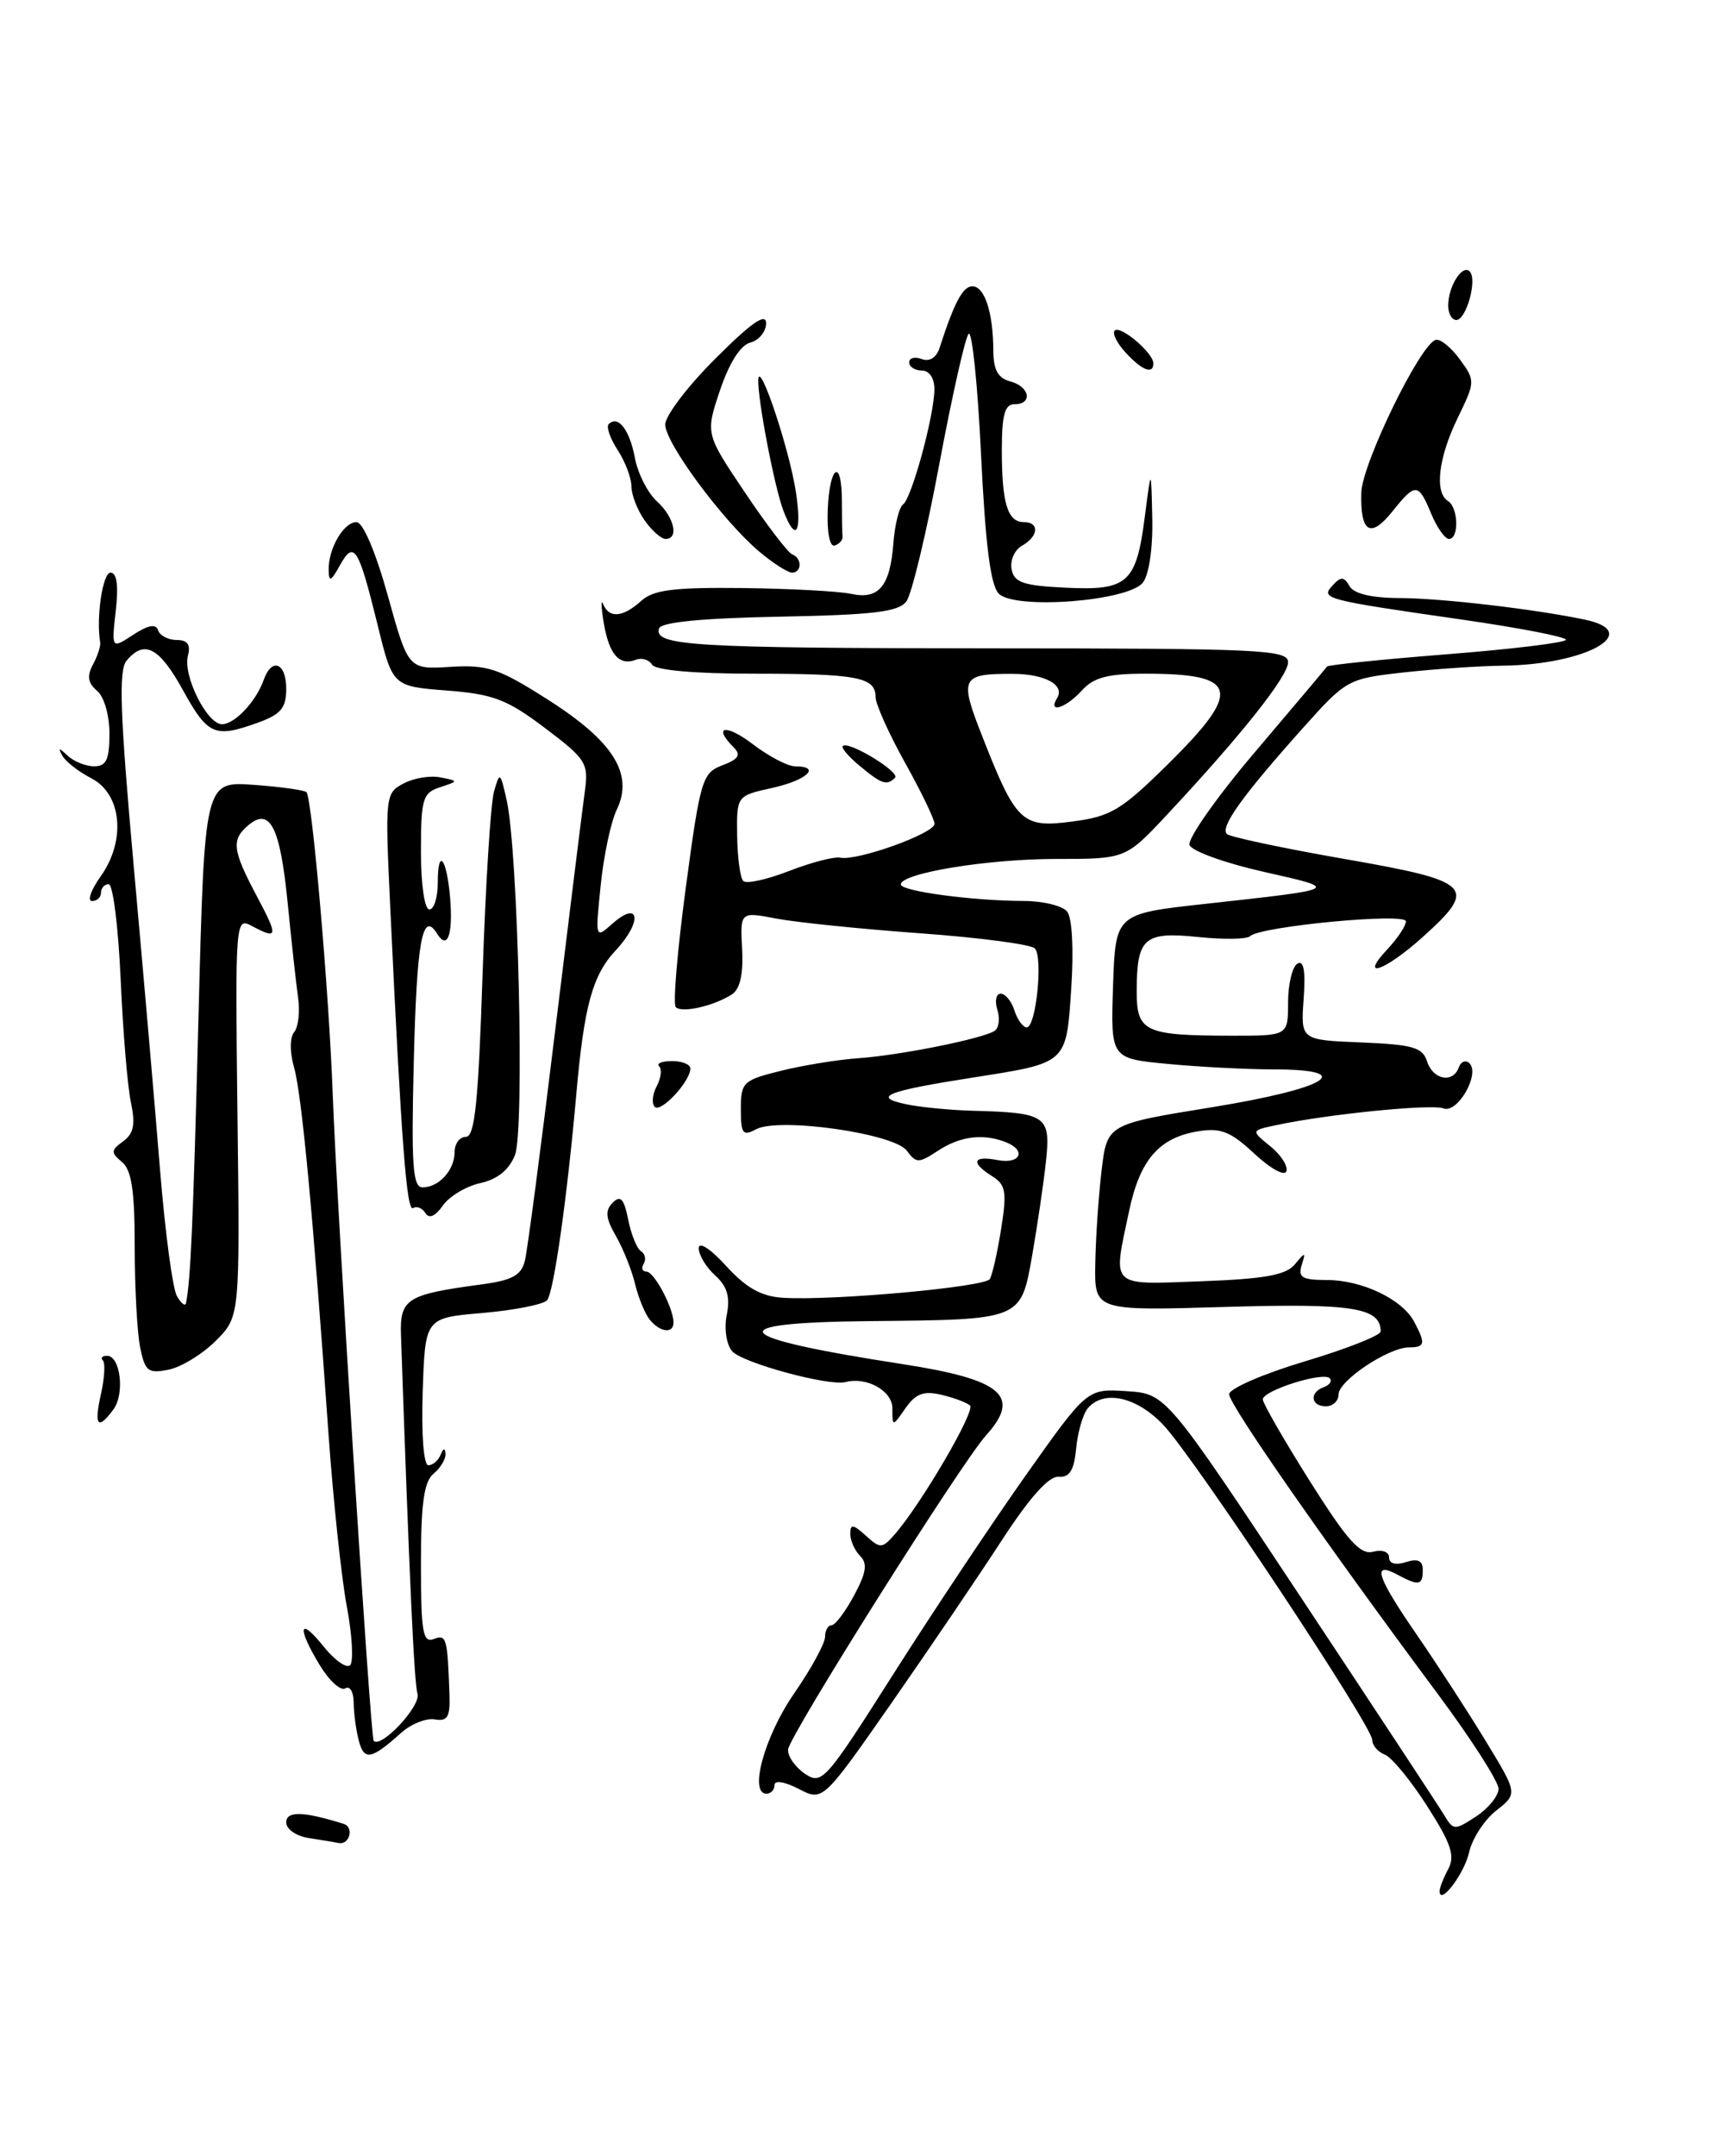 <?xml version="1.0" encoding="UTF-8" standalone="no"?>
<!DOCTYPE svg PUBLIC "-//W3C//DTD SVG 1.1//EN" "http://www.w3.org/Graphics/SVG/1.1/DTD/svg11.dtd" >
<svg xmlns="http://www.w3.org/2000/svg" xmlns:xlink="http://www.w3.org/1999/xlink" version="1.1" viewBox="0 0 203 256">
 <g >
 <path fill="currentColor"
d=" M 171.00 224.56 C 171.00 224.18 171.46 223.00 172.03 221.94 C 172.86 220.39 172.37 218.92 169.52 214.47 C 167.57 211.42 165.31 208.67 164.49 208.36 C 163.67 208.04 163.00 207.26 163.00 206.62 C 163.00 204.98 141.93 173.21 138.22 169.25 C 135.04 165.86 131.09 164.98 129.20 167.25 C 128.63 167.94 128.01 170.08 127.83 172.00 C 127.58 174.61 127.05 175.46 125.75 175.36 C 124.59 175.27 122.31 177.82 119.03 182.86 C 116.30 187.06 110.40 195.77 105.91 202.21 C 97.74 213.92 97.74 213.92 94.87 212.43 C 93.21 211.57 92.00 211.38 92.00 211.97 C 92.00 212.54 91.57 213.00 91.04 213.00 C 88.94 213.00 90.81 206.20 94.30 201.14 C 96.34 198.19 98.00 195.15 98.00 194.39 C 98.00 193.62 98.35 193.00 98.77 193.00 C 99.20 193.00 100.40 191.41 101.44 189.47 C 102.90 186.77 103.07 185.67 102.17 184.77 C 101.53 184.13 101.00 182.95 101.00 182.15 C 101.00 180.95 101.32 180.98 102.84 182.35 C 104.55 183.91 104.78 183.90 106.23 182.26 C 109.35 178.73 115.91 167.52 115.22 166.90 C 114.82 166.55 113.29 165.97 111.81 165.63 C 109.72 165.13 108.77 165.49 107.56 167.22 C 106.00 169.45 106.00 169.45 106.00 167.24 C 106.00 165.16 102.96 163.46 100.44 164.12 C 98.45 164.64 88.09 161.82 86.95 160.44 C 86.27 159.62 86.00 157.74 86.33 156.11 C 86.75 154.01 86.38 152.75 84.95 151.46 C 83.88 150.49 83.00 149.04 83.00 148.23 C 83.00 147.39 84.37 148.27 86.25 150.33 C 88.64 152.95 90.43 153.95 93.00 154.11 C 98.87 154.48 116.98 152.84 117.57 151.89 C 117.87 151.40 118.48 148.71 118.92 145.92 C 119.62 141.53 119.47 140.69 117.86 139.68 C 115.26 138.05 115.54 137.19 118.50 137.76 C 121.24 138.28 121.96 136.58 119.42 135.61 C 116.74 134.58 114.04 134.93 111.43 136.64 C 109.11 138.16 108.84 138.16 107.71 136.64 C 106.20 134.59 92.52 132.65 89.81 134.10 C 88.23 134.95 88.00 134.64 88.00 131.70 C 88.00 128.52 88.26 128.27 92.75 127.16 C 95.36 126.51 99.53 125.83 102.00 125.66 C 106.93 125.31 116.59 123.37 118.12 122.43 C 118.65 122.10 118.81 120.97 118.47 119.92 C 118.14 118.86 118.32 118.00 118.87 118.00 C 119.42 118.00 120.15 118.90 120.50 120.00 C 120.85 121.10 121.51 122.00 121.96 122.00 C 123.06 122.00 123.91 113.74 122.93 112.63 C 122.50 112.15 116.38 111.34 109.33 110.83 C 102.27 110.32 94.57 109.53 92.21 109.08 C 87.92 108.26 87.92 108.26 88.15 112.70 C 88.31 115.68 87.90 117.46 86.94 118.08 C 84.81 119.46 81.00 120.33 80.27 119.60 C 79.92 119.25 80.46 112.87 81.46 105.41 C 83.18 92.58 83.42 91.79 85.80 90.88 C 87.72 90.16 88.05 89.65 87.16 88.76 C 84.60 86.20 86.22 85.93 89.43 88.38 C 91.32 89.82 93.57 91.00 94.43 91.00 C 97.60 91.00 95.88 92.64 91.75 93.56 C 87.50 94.50 87.50 94.50 87.56 99.23 C 87.60 101.83 87.92 104.26 88.29 104.62 C 88.66 104.99 91.10 104.45 93.73 103.43 C 96.35 102.41 99.09 101.70 99.82 101.85 C 101.83 102.26 111.00 98.97 111.00 97.83 C 111.00 97.28 109.42 94.01 107.50 90.57 C 105.58 87.12 104.00 83.61 104.00 82.76 C 104.00 80.41 101.83 80.00 89.48 80.00 C 82.50 80.00 77.86 79.59 77.46 78.93 C 77.09 78.34 76.24 78.08 75.56 78.34 C 73.56 79.11 72.36 77.74 71.72 74.00 C 71.40 72.08 71.37 71.06 71.65 71.75 C 72.36 73.46 73.99 73.32 76.16 71.36 C 77.62 70.04 80.00 69.74 88.24 69.83 C 93.88 69.90 99.67 70.21 101.09 70.52 C 104.38 71.24 105.73 69.63 106.12 64.50 C 106.29 62.30 106.80 60.24 107.26 59.91 C 108.29 59.19 110.97 49.34 110.99 46.25 C 111.00 44.91 110.39 44.00 109.50 44.00 C 108.67 44.00 108.00 43.56 108.00 43.03 C 108.00 42.50 108.67 42.32 109.49 42.64 C 110.40 42.98 111.22 42.48 111.59 41.35 C 113.36 35.89 114.37 34.00 115.50 34.00 C 116.96 34.00 117.97 37.11 117.99 41.63 C 118.00 43.92 118.54 44.91 120.00 45.29 C 122.32 45.90 122.71 48.00 120.50 48.00 C 119.35 48.00 119.00 49.27 119.00 53.42 C 119.00 59.76 119.68 62.00 121.61 62.00 C 123.50 62.00 123.37 63.69 121.40 64.80 C 120.52 65.29 119.96 66.55 120.16 67.60 C 120.46 69.18 121.55 69.55 126.60 69.79 C 133.98 70.15 134.98 69.25 136.00 61.24 C 136.74 55.50 136.74 55.50 136.87 61.56 C 136.95 65.09 136.48 68.27 135.75 69.19 C 133.99 71.40 120.57 72.43 118.64 70.50 C 117.66 69.52 117.05 64.71 116.53 53.96 C 116.13 45.62 115.46 39.18 115.05 39.65 C 114.64 40.12 113.07 47.11 111.56 55.18 C 110.05 63.26 108.30 70.56 107.66 71.42 C 106.73 72.66 103.77 73.02 92.58 73.23 C 83.40 73.41 78.54 73.88 78.29 74.62 C 77.60 76.69 82.32 76.97 117.75 76.99 C 149.77 77.00 153.00 77.15 153.00 78.64 C 153.00 80.31 147.46 87.29 138.62 96.75 C 133.71 102.00 133.71 102.00 125.43 102.00 C 117.27 102.00 107.00 103.69 107.00 105.03 C 107.00 105.83 115.59 106.98 121.63 106.99 C 123.90 107.00 126.21 107.56 126.76 108.25 C 127.35 108.98 127.55 112.73 127.25 117.29 C 126.65 126.37 126.84 126.19 115.56 127.96 C 105.34 129.56 103.59 130.25 107.50 131.10 C 109.15 131.47 112.75 131.82 115.50 131.90 C 124.28 132.13 124.81 132.49 124.25 137.83 C 123.98 140.40 123.24 145.42 122.62 148.99 C 121.25 156.79 121.46 156.71 103.31 156.88 C 85.16 157.06 86.49 158.80 107.22 161.99 C 119.05 163.82 121.35 165.77 117.13 170.44 C 114.20 173.68 93.74 206.14 93.61 207.75 C 93.55 208.55 94.45 209.84 95.60 210.62 C 97.62 211.99 98.04 211.52 106.10 198.82 C 110.72 191.54 117.79 180.93 121.81 175.24 C 129.13 164.90 129.13 164.90 133.81 165.20 C 138.50 165.50 138.50 165.50 154.50 189.65 C 163.30 202.93 170.99 214.61 171.59 215.62 C 172.63 217.36 172.80 217.36 175.34 215.70 C 176.80 214.74 178.00 213.26 178.00 212.41 C 178.00 211.56 174.76 206.51 170.80 201.18 C 157.44 183.22 146.00 166.79 146.00 165.57 C 146.00 164.90 150.05 163.14 155.00 161.66 C 159.95 160.18 164.00 158.58 164.00 158.11 C 164.00 155.27 160.68 154.75 145.49 155.20 C 130.00 155.66 130.00 155.66 130.10 150.08 C 130.15 147.01 130.49 142.03 130.85 139.00 C 131.50 133.50 131.50 133.50 143.92 131.49 C 157.66 129.26 161.37 127.01 151.33 126.99 C 148.12 126.99 142.45 126.70 138.71 126.34 C 131.93 125.70 131.93 125.70 132.21 117.10 C 132.50 108.51 132.50 108.51 143.10 107.34 C 159.31 105.56 159.27 105.59 150.16 103.54 C 145.57 102.51 141.58 101.08 141.30 100.35 C 141.03 99.63 144.53 94.64 149.10 89.27 C 153.66 83.90 157.50 79.34 157.63 79.15 C 157.76 78.96 164.20 78.30 171.93 77.69 C 179.67 77.08 186.00 76.31 186.00 75.97 C 186.00 75.63 180.49 74.56 173.75 73.59 C 157.21 71.21 156.83 71.10 158.30 69.51 C 159.28 68.44 159.64 68.46 160.30 69.60 C 160.82 70.51 162.91 71.01 166.30 71.02 C 171.22 71.04 182.24 72.32 188.25 73.58 C 195.31 75.06 188.40 78.93 178.50 79.05 C 175.75 79.08 170.46 79.44 166.75 79.85 C 160.10 80.59 159.92 80.69 154.75 86.47 C 147.54 94.53 144.86 98.28 145.75 99.05 C 146.16 99.40 152.46 100.74 159.75 102.01 C 174.95 104.66 175.61 105.33 168.92 111.34 C 164.43 115.36 161.36 116.38 164.83 112.69 C 166.02 111.41 167.00 109.94 167.00 109.41 C 167.00 108.35 149.64 110.01 148.49 111.17 C 148.13 111.54 145.35 111.58 142.32 111.27 C 135.90 110.61 135.04 111.36 135.02 117.63 C 135.00 122.53 135.92 122.97 146.25 122.99 C 153.00 123.00 153.00 123.00 153.00 119.06 C 153.00 116.89 153.50 114.81 154.10 114.44 C 154.86 113.97 155.09 115.27 154.85 118.63 C 154.50 123.50 154.50 123.50 161.70 123.79 C 167.82 124.04 168.99 124.38 169.51 126.04 C 170.21 128.23 172.59 128.68 173.28 126.75 C 173.53 126.06 174.09 125.84 174.53 126.25 C 175.86 127.49 173.14 132.27 171.46 131.62 C 170.03 131.07 157.63 132.31 151.54 133.62 C 148.59 134.25 148.59 134.25 150.88 136.11 C 152.15 137.13 153.01 138.47 152.80 139.09 C 152.60 139.71 150.91 138.78 149.01 137.01 C 146.18 134.37 145.01 133.90 142.32 134.34 C 137.68 135.09 135.40 137.72 134.12 143.80 C 132.17 153.01 131.70 152.55 142.71 152.15 C 150.21 151.87 152.74 151.42 153.80 150.15 C 155.05 148.63 155.12 148.64 154.61 150.25 C 154.16 151.69 154.69 152.00 157.58 152.00 C 161.77 152.00 166.54 154.27 167.97 156.94 C 169.36 159.55 169.28 160.00 167.37 160.00 C 164.93 160.00 159.00 163.96 159.00 165.58 C 159.00 166.36 158.32 167.00 157.50 167.00 C 155.69 167.00 155.50 165.34 157.25 164.72 C 157.94 164.47 158.25 164.00 157.95 163.67 C 157.20 162.85 150.00 165.12 150.00 166.18 C 150.00 166.64 152.52 171.01 155.59 175.89 C 160.05 182.96 161.58 184.66 163.09 184.27 C 164.18 183.98 165.00 184.28 165.00 184.95 C 165.00 185.68 165.77 185.89 167.00 185.50 C 168.42 185.05 169.00 185.32 169.00 186.43 C 169.00 188.28 168.53 188.36 165.93 186.96 C 162.92 185.35 163.55 187.26 168.34 194.20 C 170.73 197.67 174.39 203.31 176.48 206.75 C 180.28 212.99 180.28 212.99 177.72 215.01 C 176.31 216.12 174.87 218.34 174.51 219.94 C 173.95 222.50 171.00 226.38 171.00 224.56 Z  M 138.75 90.73 C 147.62 81.97 147.13 80.00 136.07 80.00 C 131.58 80.00 129.91 80.44 128.50 82.00 C 126.59 84.11 124.40 84.78 125.57 82.89 C 126.52 81.35 124.12 80.03 120.33 80.02 C 114.20 79.99 113.94 80.48 116.59 87.22 C 120.69 97.70 121.36 98.34 127.35 97.56 C 131.95 96.96 133.17 96.23 138.75 90.73 Z  M 36.75 218.28 C 35.20 218.05 34.00 217.23 34.00 216.41 C 34.00 215.04 36.02 215.08 40.81 216.58 C 42.11 216.98 41.52 219.14 40.19 218.85 C 39.81 218.77 38.26 218.51 36.75 218.28 Z  M 42.63 206.74 C 42.30 205.51 42.02 203.46 42.01 202.19 C 42.01 200.92 41.56 200.16 41.02 200.49 C 40.47 200.83 39.13 199.61 38.02 197.80 C 35.25 193.26 35.49 191.85 38.42 195.50 C 39.74 197.15 41.17 198.16 41.59 197.74 C 42.01 197.32 41.84 194.17 41.19 190.74 C 40.55 187.31 39.56 177.97 39.00 170.00 C 37.19 144.27 35.84 129.94 34.93 126.76 C 34.41 124.94 34.41 123.21 34.94 122.57 C 35.43 121.98 35.65 120.15 35.41 118.50 C 35.18 116.85 34.62 111.78 34.17 107.23 C 33.28 98.24 32.09 95.85 29.54 97.96 C 27.45 99.70 27.59 100.93 30.47 106.35 C 33.09 111.27 33.03 111.62 29.90 109.95 C 27.96 108.91 27.93 109.28 28.21 132.62 C 28.50 156.35 28.50 156.35 25.62 159.23 C 24.04 160.81 21.52 162.35 20.02 162.65 C 17.58 163.13 17.22 162.85 16.64 159.97 C 16.29 158.20 16.00 152.81 16.00 148.00 C 16.00 141.41 15.63 138.93 14.49 137.99 C 13.15 136.88 13.16 136.60 14.63 135.53 C 15.89 134.61 16.10 133.52 15.55 130.91 C 15.15 129.04 14.60 122.44 14.33 116.25 C 14.05 110.06 13.42 105.00 12.91 105.00 C 12.41 105.00 12.00 105.45 12.00 106.00 C 12.00 106.55 11.52 107.00 10.93 107.00 C 10.34 107.00 10.81 105.67 11.97 104.05 C 14.99 99.79 14.47 94.29 10.85 92.42 C 9.35 91.65 7.81 90.45 7.42 89.76 C 6.85 88.75 6.98 88.75 8.05 89.75 C 8.79 90.44 10.21 91.00 11.20 91.00 C 12.62 91.00 13.00 90.19 13.00 87.12 C 13.00 84.92 12.36 82.71 11.52 82.02 C 10.44 81.12 10.31 80.29 11.03 78.94 C 11.58 77.92 11.97 76.73 11.90 76.29 C 11.40 73.33 12.20 68.00 13.13 68.00 C 13.88 68.00 14.09 69.53 13.75 72.54 C 13.24 77.07 13.24 77.07 15.82 75.38 C 17.60 74.22 18.52 74.05 18.78 74.85 C 18.99 75.48 19.99 76.00 20.99 76.00 C 22.28 76.00 22.67 76.55 22.32 77.88 C 21.71 80.23 24.59 86.00 26.37 86.00 C 27.88 86.00 30.40 83.32 31.32 80.75 C 32.28 78.02 34.00 78.69 34.00 81.80 C 34.00 84.06 33.36 84.83 30.68 85.80 C 25.51 87.67 24.69 87.32 21.75 81.99 C 18.92 76.85 17.14 75.92 15.03 78.46 C 14.08 79.61 14.26 84.77 15.87 102.71 C 17.00 115.24 18.42 131.54 19.01 138.92 C 19.61 146.31 20.51 153.06 21.02 153.92 C 21.52 154.79 22.01 155.16 22.09 154.75 C 22.64 152.09 22.94 145.41 23.58 120.64 C 24.30 92.78 24.30 92.78 30.13 93.20 C 33.34 93.43 36.16 93.83 36.40 94.07 C 37.07 94.74 39.08 117.79 39.52 129.90 C 40.02 143.60 44.00 206.33 44.39 206.73 C 45.30 207.63 50.01 202.58 49.59 201.15 C 49.19 199.78 48.62 187.34 47.63 158.59 C 47.48 154.23 48.28 153.72 57.15 152.53 C 60.85 152.04 61.92 151.45 62.35 149.70 C 62.65 148.49 64.26 136.25 65.93 122.50 C 67.61 108.75 69.20 95.90 69.47 93.95 C 69.93 90.63 69.62 90.14 64.73 86.45 C 60.22 83.05 58.61 82.43 53.07 82.00 C 46.64 81.50 46.64 81.50 44.85 74.20 C 42.58 64.97 42.05 64.12 40.39 67.11 C 39.31 69.06 39.06 69.17 39.04 67.68 C 38.99 65.15 40.82 62.00 42.35 62.00 C 43.11 62.00 44.63 65.56 46.07 70.75 C 48.50 79.50 48.50 79.50 53.50 79.19 C 57.93 78.92 59.26 79.37 65.12 83.11 C 72.88 88.05 75.29 91.92 73.26 96.15 C 72.56 97.60 71.70 101.65 71.35 105.15 C 70.70 111.49 70.70 111.50 72.75 109.68 C 76.00 106.81 76.32 109.44 73.14 112.85 C 70.37 115.82 69.38 119.42 68.45 130.00 C 67.36 142.35 65.75 153.63 64.97 154.42 C 64.47 154.92 61.01 155.60 57.28 155.92 C 50.50 156.50 50.50 156.50 50.21 165.25 C 50.04 170.35 50.32 174.00 50.88 174.00 C 51.40 174.00 52.06 173.44 52.34 172.75 C 52.65 171.96 52.87 171.92 52.92 172.63 C 52.96 173.25 52.33 174.32 51.50 175.00 C 50.36 175.95 50.00 178.52 50.00 185.73 C 50.00 193.75 50.23 195.13 51.50 194.64 C 53.04 194.05 53.15 194.45 53.39 201.25 C 53.48 203.90 53.15 204.44 51.64 204.18 C 50.61 204.00 48.81 204.73 47.64 205.78 C 44.11 208.95 43.26 209.11 42.63 206.74 Z  M 11.99 165.55 C 12.42 163.65 12.52 161.85 12.22 161.55 C 11.91 161.25 12.14 161.00 12.72 161.00 C 14.30 161.00 14.84 165.50 13.48 167.36 C 11.62 169.90 11.14 169.32 11.99 165.55 Z  M 77.20 156.74 C 76.63 156.05 75.84 154.14 75.44 152.49 C 75.05 150.85 74.02 148.27 73.15 146.76 C 71.93 144.63 71.85 143.75 72.78 142.82 C 73.71 141.89 74.12 142.34 74.62 144.83 C 74.97 146.60 75.66 148.29 76.15 148.59 C 76.63 148.89 76.77 149.56 76.46 150.07 C 76.14 150.58 76.29 151.00 76.78 151.00 C 77.70 151.00 80.00 155.32 80.00 157.05 C 80.00 158.40 78.43 158.23 77.20 156.74 Z  M 50.54 144.06 C 50.16 143.46 49.51 143.19 49.07 143.46 C 48.30 143.93 47.68 135.81 46.36 107.86 C 45.73 94.52 45.76 94.20 47.91 93.05 C 49.12 92.40 51.09 92.07 52.30 92.31 C 54.50 92.75 54.50 92.75 52.25 93.49 C 50.21 94.16 50.00 94.87 50.00 101.12 C 50.00 105.04 50.43 108.00 51.00 108.00 C 51.55 108.00 52.00 106.57 52.00 104.83 C 52.00 100.54 53.07 101.88 53.47 106.66 C 53.82 111.00 53.15 112.86 51.93 110.89 C 50.17 108.04 49.50 111.73 49.15 126.08 C 48.84 138.42 49.03 141.00 50.19 141.00 C 52.14 141.00 54.00 138.95 54.00 136.80 C 54.00 135.81 54.60 135.00 55.34 135.00 C 56.40 135.00 56.82 130.89 57.32 115.75 C 57.67 105.16 58.28 95.38 58.68 94.00 C 59.36 91.60 59.42 91.64 60.18 95.00 C 61.55 101.05 62.33 134.23 61.17 137.16 C 60.47 138.92 59.10 140.04 57.06 140.49 C 55.38 140.86 53.37 142.06 52.61 143.15 C 51.71 144.43 50.97 144.76 50.54 144.06 Z  M 77.77 131.44 C 77.39 131.05 77.49 129.96 78.00 129.00 C 78.51 128.04 78.65 126.98 78.30 126.63 C 77.95 126.28 78.64 126.00 79.83 126.00 C 81.03 126.00 82.00 126.40 82.00 126.89 C 82.00 128.42 78.51 132.17 77.77 131.44 Z  M 102.11 90.94 C 100.79 89.85 99.89 88.79 100.11 88.59 C 100.80 87.94 106.97 91.70 106.31 92.36 C 105.34 93.33 104.72 93.12 102.11 90.94 Z  M 90.23 65.54 C 85.88 61.88 79.00 52.59 79.02 50.41 C 79.02 49.36 81.72 45.82 85.02 42.54 C 89.25 38.31 91.00 37.10 91.00 38.38 C 91.00 39.37 90.16 40.41 89.13 40.68 C 87.96 40.98 86.63 43.07 85.53 46.33 C 83.79 51.50 83.79 51.50 88.50 58.50 C 91.08 62.35 93.61 65.65 94.10 65.83 C 95.28 66.27 95.26 68.00 94.08 68.00 C 93.57 68.00 91.84 66.89 90.23 65.54 Z  M 98.32 60.56 C 98.53 55.25 100.00 54.32 100.00 59.50 C 100.00 61.42 100.03 63.33 100.08 63.73 C 100.12 64.12 99.70 64.60 99.15 64.78 C 98.56 64.98 98.22 63.23 98.32 60.56 Z  M 76.56 61.78 C 75.70 60.56 75.00 58.74 75.00 57.74 C 75.00 56.75 74.26 54.81 73.36 53.43 C 72.47 52.06 71.99 50.68 72.30 50.37 C 73.41 49.26 74.78 51.02 75.41 54.35 C 75.75 56.21 76.93 58.53 78.02 59.52 C 80.08 61.39 80.69 64.00 79.06 64.00 C 78.54 64.00 77.41 63.00 76.56 61.78 Z  M 170.00 61.00 C 168.47 57.32 168.14 57.30 165.38 60.75 C 162.78 63.99 161.57 63.25 161.70 58.50 C 161.80 55.05 168.68 40.91 170.53 40.36 C 171.06 40.20 172.35 41.23 173.39 42.66 C 175.25 45.21 175.25 45.31 173.14 49.65 C 170.85 54.36 170.37 58.49 172.00 59.50 C 173.23 60.26 173.33 64.00 172.12 64.00 C 171.64 64.00 170.68 62.65 170.00 61.00 Z  M 93.05 60.63 C 91.98 57.82 89.97 47.30 90.07 45.07 C 90.19 42.63 93.80 53.45 94.55 58.50 C 95.28 63.36 94.50 64.46 93.05 60.63 Z  M 133.67 41.83 C 132.66 40.73 132.09 39.57 132.41 39.26 C 133.08 38.58 137.00 41.91 137.00 43.15 C 137.00 44.52 135.63 43.98 133.67 41.83 Z  M 172.02 36.25 C 172.04 33.98 173.70 31.36 174.57 32.23 C 175.51 33.17 174.18 38.00 172.98 38.00 C 172.44 38.00 172.01 37.21 172.02 36.25 Z "/>
</g>
</svg>